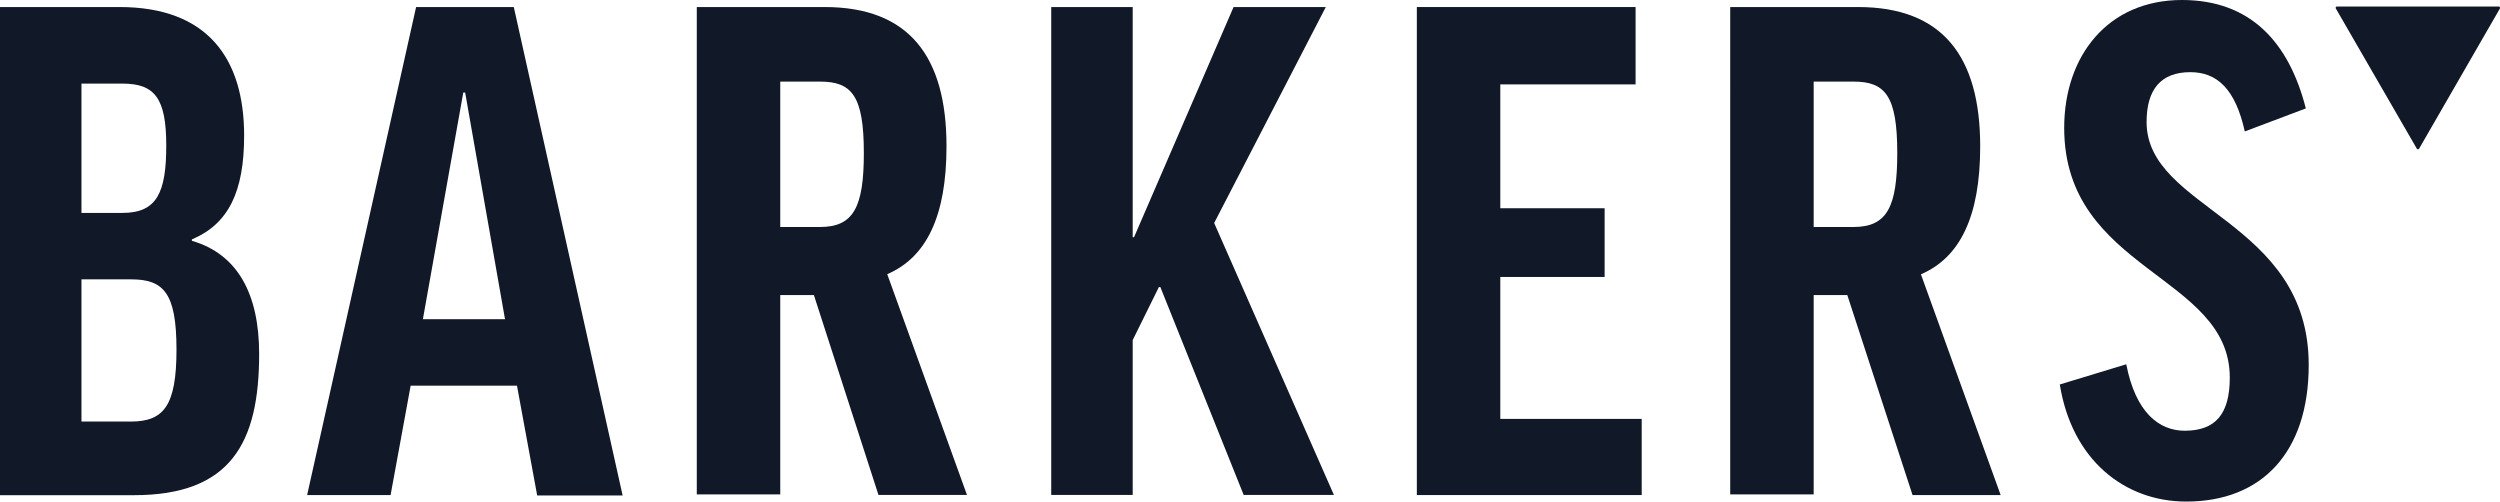 <?xml version="1.0" encoding="UTF-8" standalone="no"?>
<!-- Created with Inkscape (http://www.inkscape.org/) -->

<svg
   width="956.741mm"
   height="191.945mm"
   viewBox="0 0 956.741 191.945"
   version="1.1"
   id="svg1750"
   inkscape:version="1.1 (c68e22c387, 2021-05-23)"
   sodipodi:docname="client_barkers.svg"
   xmlns:inkscape="http://www.inkscape.org/namespaces/inkscape"
   xmlns:sodipodi="http://sodipodi.sourceforge.net/DTD/sodipodi-0.dtd"
   xmlns="http://www.w3.org/2000/svg"
   xmlns:svg="http://www.w3.org/2000/svg">
  <sodipodi:namedview
     id="namedview1752"
     pagecolor="#ffffff"
     bordercolor="#999999"
     borderopacity="1"
     inkscape:pageshadow="0"
     inkscape:pageopacity="0"
     inkscape:pagecheckerboard="0"
     inkscape:document-units="mm"
     showgrid="false"
     fit-margin-top="0"
     fit-margin-left="0"
     fit-margin-right="0"
     fit-margin-bottom="0"
     inkscape:zoom="0.22929386"
     inkscape:cx="1982.1726"
     inkscape:cy="477.55313"
     inkscape:window-width="1920"
     inkscape:window-height="1001"
     inkscape:window-x="-9"
     inkscape:window-y="-9"
     inkscape:window-maximized="1"
     inkscape:current-layer="layer1" />
  <defs
     id="defs1747" />
  <g
     inkscape:label="Layer 1"
     inkscape:groupmode="layer"
     id="layer1"
     transform="translate(419.215,-22.338)">
    <g
       id="g20757"
       transform="matrix(5.086,0,0,5.086,-419.215,22.44)">
      <path
         class="cls-1"
         d="m 14.44,18 v 0.1 c 3.44,1 5.06,4 5.06,8.51 0,6.69 -2.13,10.63 -9.42,10.63 H 0 V 0.51 h 9 c 6.64,0 9.37,3.9 9.37,9.67 0,4.2 -1.16,6.63 -3.9,7.8 M 6.13,16 h 3.09 c 2.58,0 3.29,-1.52 3.29,-5.07 0,-3.55 -0.86,-4.66 -3.29,-4.66 H 6.13 Z m 0,15.7 h 3.7 c 2.48,0 3.45,-1.16 3.45,-5.42 C 13.28,22.02 12.31,21 9.87,21 H 6.13 Z"
         id="path20729"
         style="fill:#111827;fill-opacity:1" />
      <path
         class="cls-1"
         d="M 34.86,6.94 H 35 L 38,24 h -6.18 z m -3.55,-6.43 -8.2,36.72 h 6.28 L 30.9,29 h 8 l 1.52,8.26 h 6.43 L 38.66,0.51 Z"
         id="path20731"
         style="fill:#111827;fill-opacity:1" />
      <path
         class="cls-1"
         d="m 61.24,22.18 h -2.53 v 15 H 52.43 V 0.51 h 9.62 c 6.38,0 9.17,3.75 9.17,10.48 0,5.27 -1.52,8.36 -4.46,9.62 l 6,16.61 H 66.1 Z m -2.53,-5.12 h 3 C 64.24,17.06 65,15.54 65,11.49 65,7.18 64.09,6.12 61.71,6.12 h -3 z"
         id="path20733"
         style="fill:#111827;fill-opacity:1" />
      <polygon
         class="cls-1"
         points="85.23,0.51 79.1,0.51 79.1,37.22 85.23,37.22 85.23,25.57 87.2,21.58 87.31,21.58 93.58,37.22 100.37,37.22 91.36,16.76 99.76,0.51 92.82,0.51 85.33,17.83 85.23,17.83 "
         id="polygon20735"
         style="fill:#111827;fill-opacity:1" />
      <polygon
         class="cls-1"
         points="112.89,20.82 120.74,20.82 120.74,15.65 112.89,15.65 112.89,6.33 123.07,6.33 123.07,0.51 106.61,0.51 106.61,37.23 123.53,37.23 123.53,31.5 112.89,31.5 "
         id="polygon20737"
         style="fill:#111827;fill-opacity:1" />
      <path
         class="cls-1"
         d="m 139,22.18 h -2.53 v 15 h -6.28 V 0.51 h 9.62 c 6.38,0 9.19,3.74 9.19,10.49 0,5.27 -1.52,8.36 -4.46,9.62 l 6,16.61 h -6.63 z m -2.53,-5.12 h 3 c 2.53,0 3.29,-1.52 3.29,-5.57 0,-4.31 -0.91,-5.37 -3.29,-5.37 h -3 z"
         id="path20739"
         style="fill:#111827;fill-opacity:1" />
      <path
         class="cls-1"
         d="m 173.47,8.15 -4.56,1.72 c -0.71,-3.19 -2.08,-4.46 -4.1,-4.46 -2.23,0 -3.29,1.32 -3.29,3.75 0,6.63 12.2,7.34 12.2,18.28 0,6.59 -3.54,10.28 -9.21,10.28 -4.66,0 -8.61,-3.14 -9.52,-8.81 l 5,-1.52 c 0.71,3.65 2.48,5 4.4,5 2.33,0 3.39,-1.27 3.39,-4 0,-7.75 -12.46,-8 -12.46,-18.79 0,-5.42 3.29,-9.62 8.86,-9.62 5.17,0 8.05,3.19 9.32,8.15"
         id="path20741"
         style="fill:#111827;fill-opacity:1" />
      <path
         class="cls-1"
         d="M 188.1,0.52 A 0.1,0.1 0 0 0 188,0.47 h -12.15 a 0.1,0.1 0 0 0 -0.09,0.05 0.1,0.1 0 0 0 0,0.1 l 6.09,10.54 a 0.1,0.1 0 0 0 0.09,0.05 0.1,0.1 0 0 0 0.09,-0.05 L 188.1,0.63 a 0.1,0.1 0 0 0 0,-0.1"
         id="path20743"
         style="fill:#111827;fill-opacity:1" />
    </g>
  </g>
</svg>
